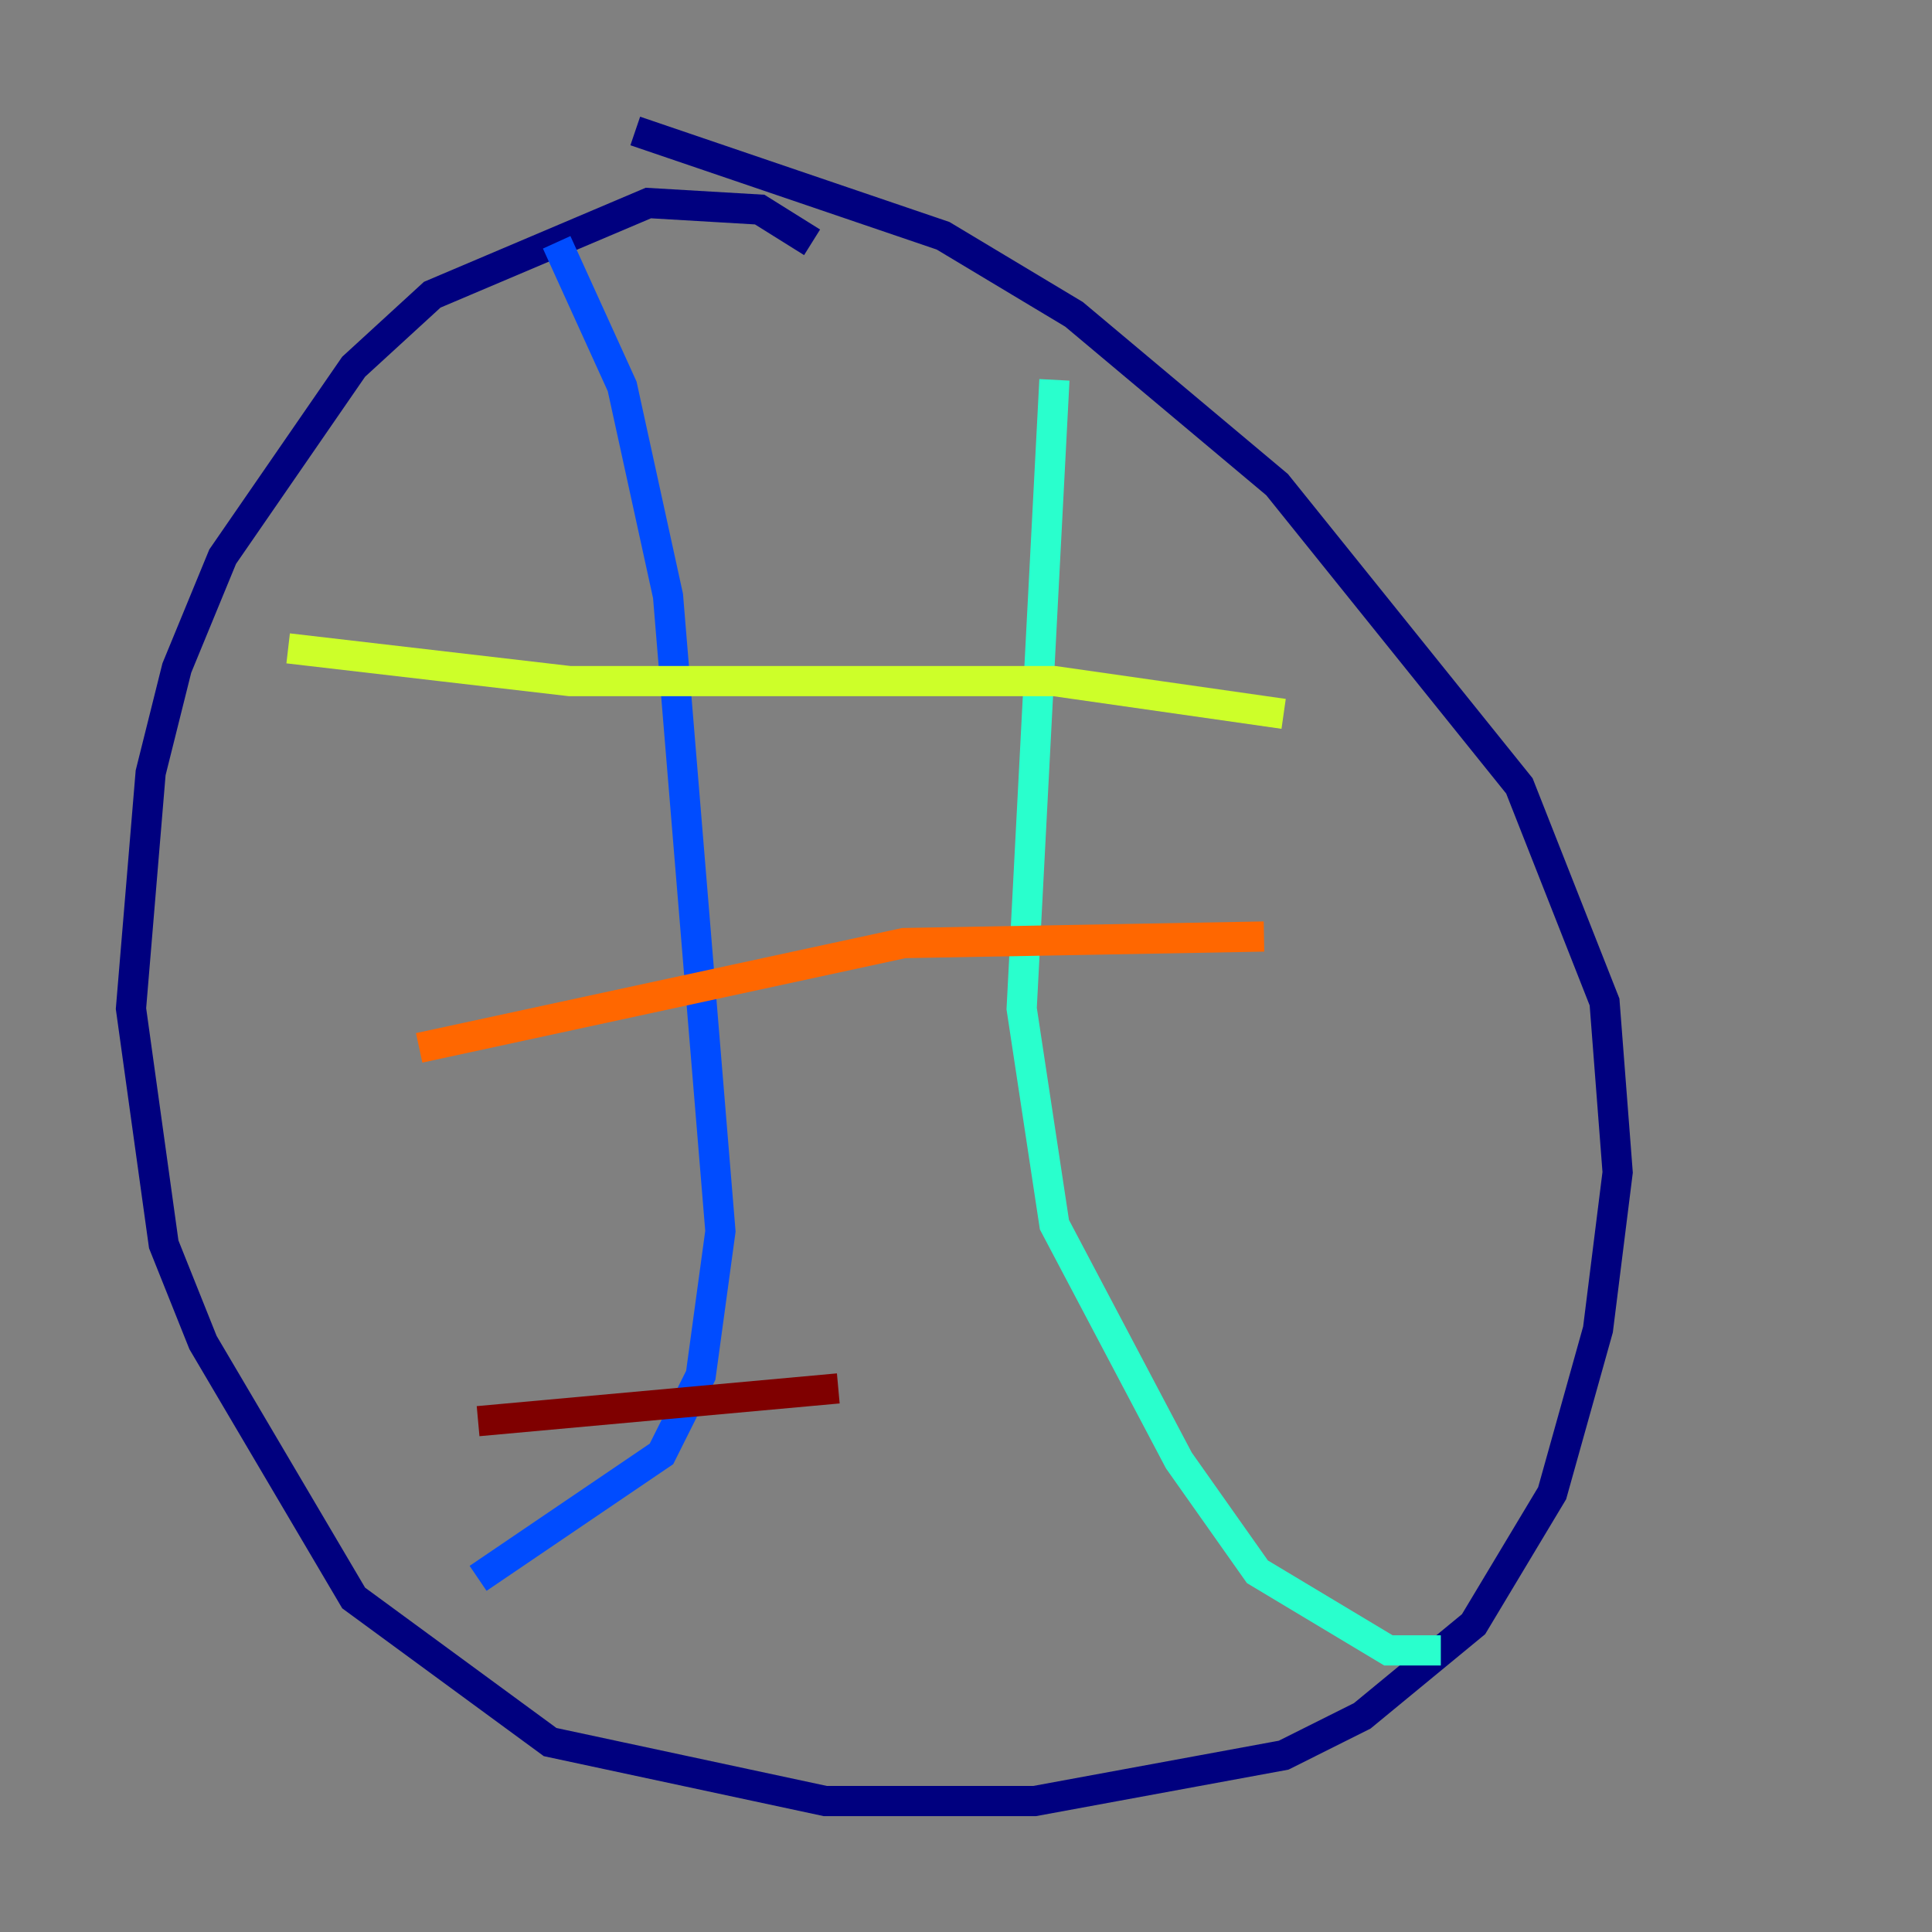 <?xml version="1.0" encoding="utf-8" ?>
<svg baseProfile="tiny" height="128" version="1.2" viewBox="0,0,128,128" width="128" xmlns="http://www.w3.org/2000/svg" xmlns:ev="http://www.w3.org/2001/xml-events" xmlns:xlink="http://www.w3.org/1999/xlink"><rect x="0" y="0" width="128" height="128" fill="#808080" stroke="none"/><defs /><polyline fill="none" points="53.803,16.054 50.332,13.885 42.956,13.451 28.637,19.525 23.43,24.298 14.752,36.881 11.715,44.258 9.98,51.2 8.678,66.82 10.848,82.441 13.451,88.949 23.43,105.871 36.447,115.417 54.671,119.322 68.556,119.322 85.044,116.285 90.251,113.681 97.627,107.607 102.834,98.929 105.871,88.081 107.173,77.668 106.305,66.386 100.664,52.068 84.61,32.108 71.159,20.827 62.481,15.62 42.088,8.678" stroke="#00007f" stroke-width="2" /><polyline fill="none" points="36.881,16.054 41.22,25.6 44.258,39.485 47.729,81.573 46.427,91.119 43.824,96.325 31.675,104.57" stroke="#004cff" stroke-width="2" /><polyline fill="none" points="69.858,25.166 67.688,66.82 69.858,81.139 78.102,96.759 83.308,104.136 91.986,109.342 95.458,109.342" stroke="#29ffcd" stroke-width="2" /><polyline fill="none" points="19.091,42.956 37.749,45.125 69.858,45.125 85.044,47.295" stroke="#cdff29" stroke-width="2" /><polyline fill="none" points="27.77,69.424 59.878,62.481 83.742,62.047" stroke="#ff6700" stroke-width="2" /><polyline fill="none" points="31.675,94.156 55.539,91.986" stroke="#7f0000" stroke-width="2" /></svg>